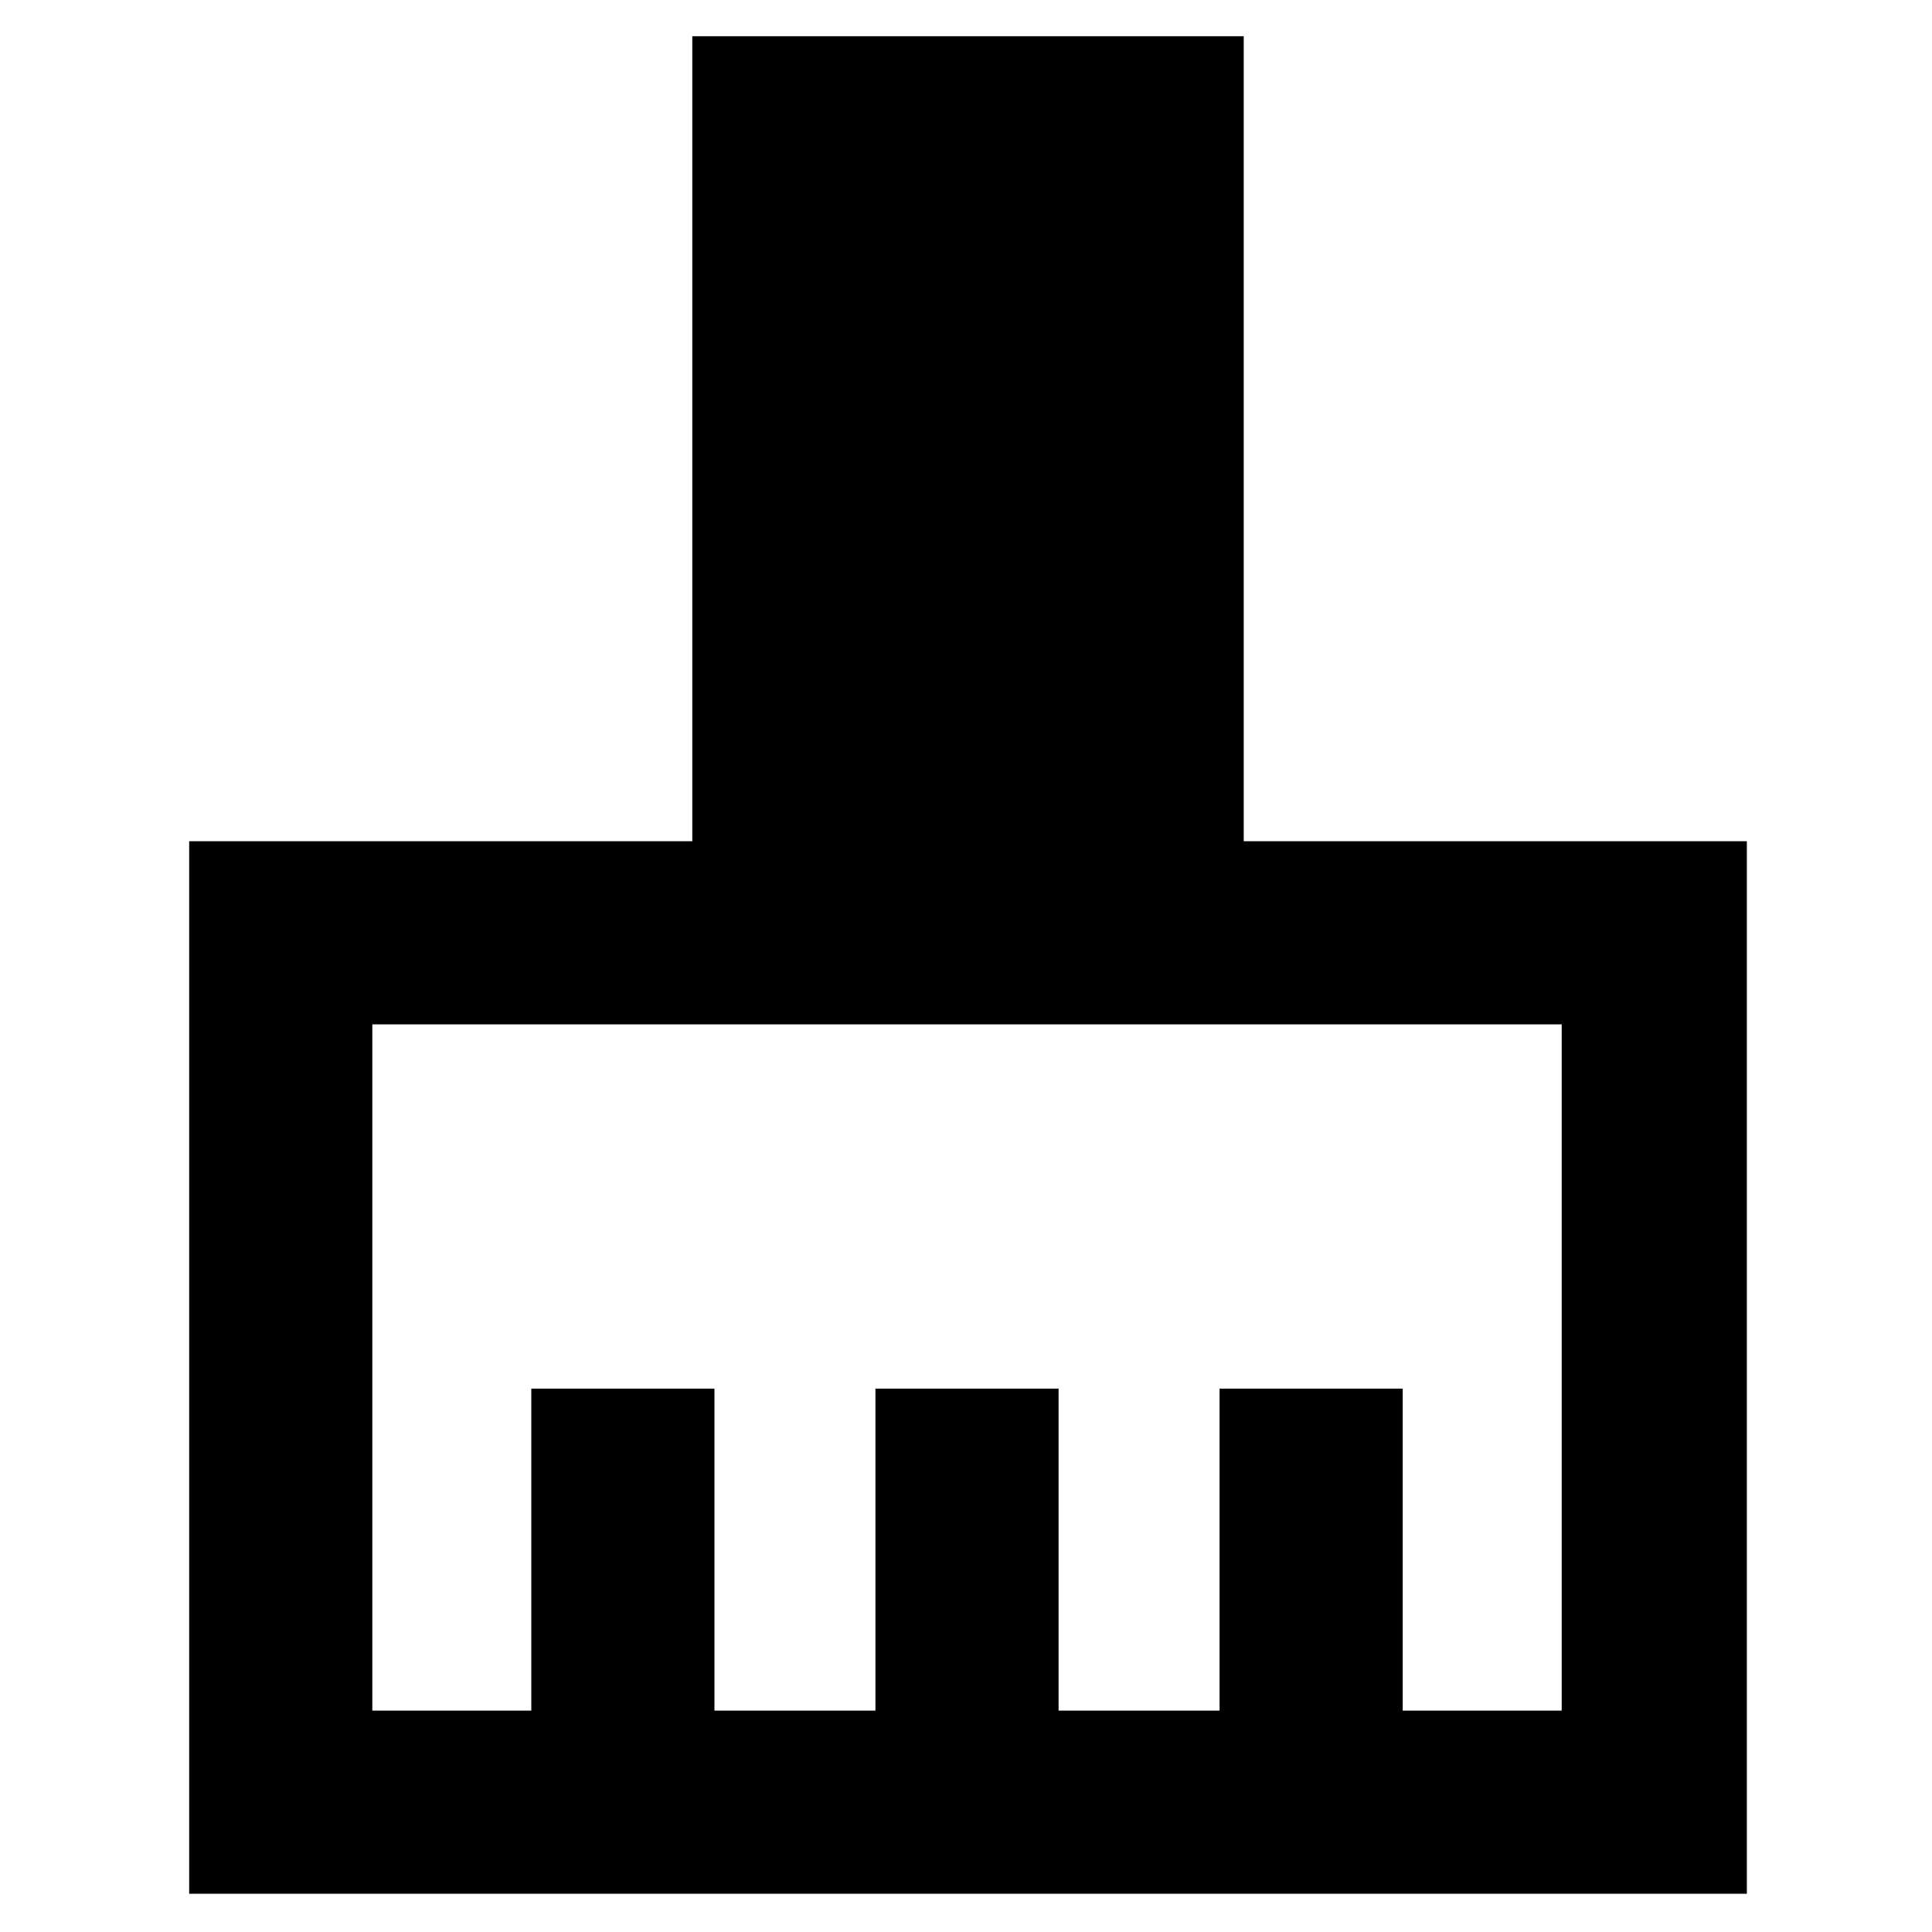<svg xmlns="http://www.w3.org/2000/svg" height="48" width="48"><path d="M4.7 47.05V20.9H17.2V0.9H30.9V20.9H43.4V47.05ZM9.25 42.5H13.2V34.5H17.75V42.5H21.75V34.5H26.3V42.5H30.3V34.5H34.85V42.5H38.8V25.45H9.25Z"/></svg>